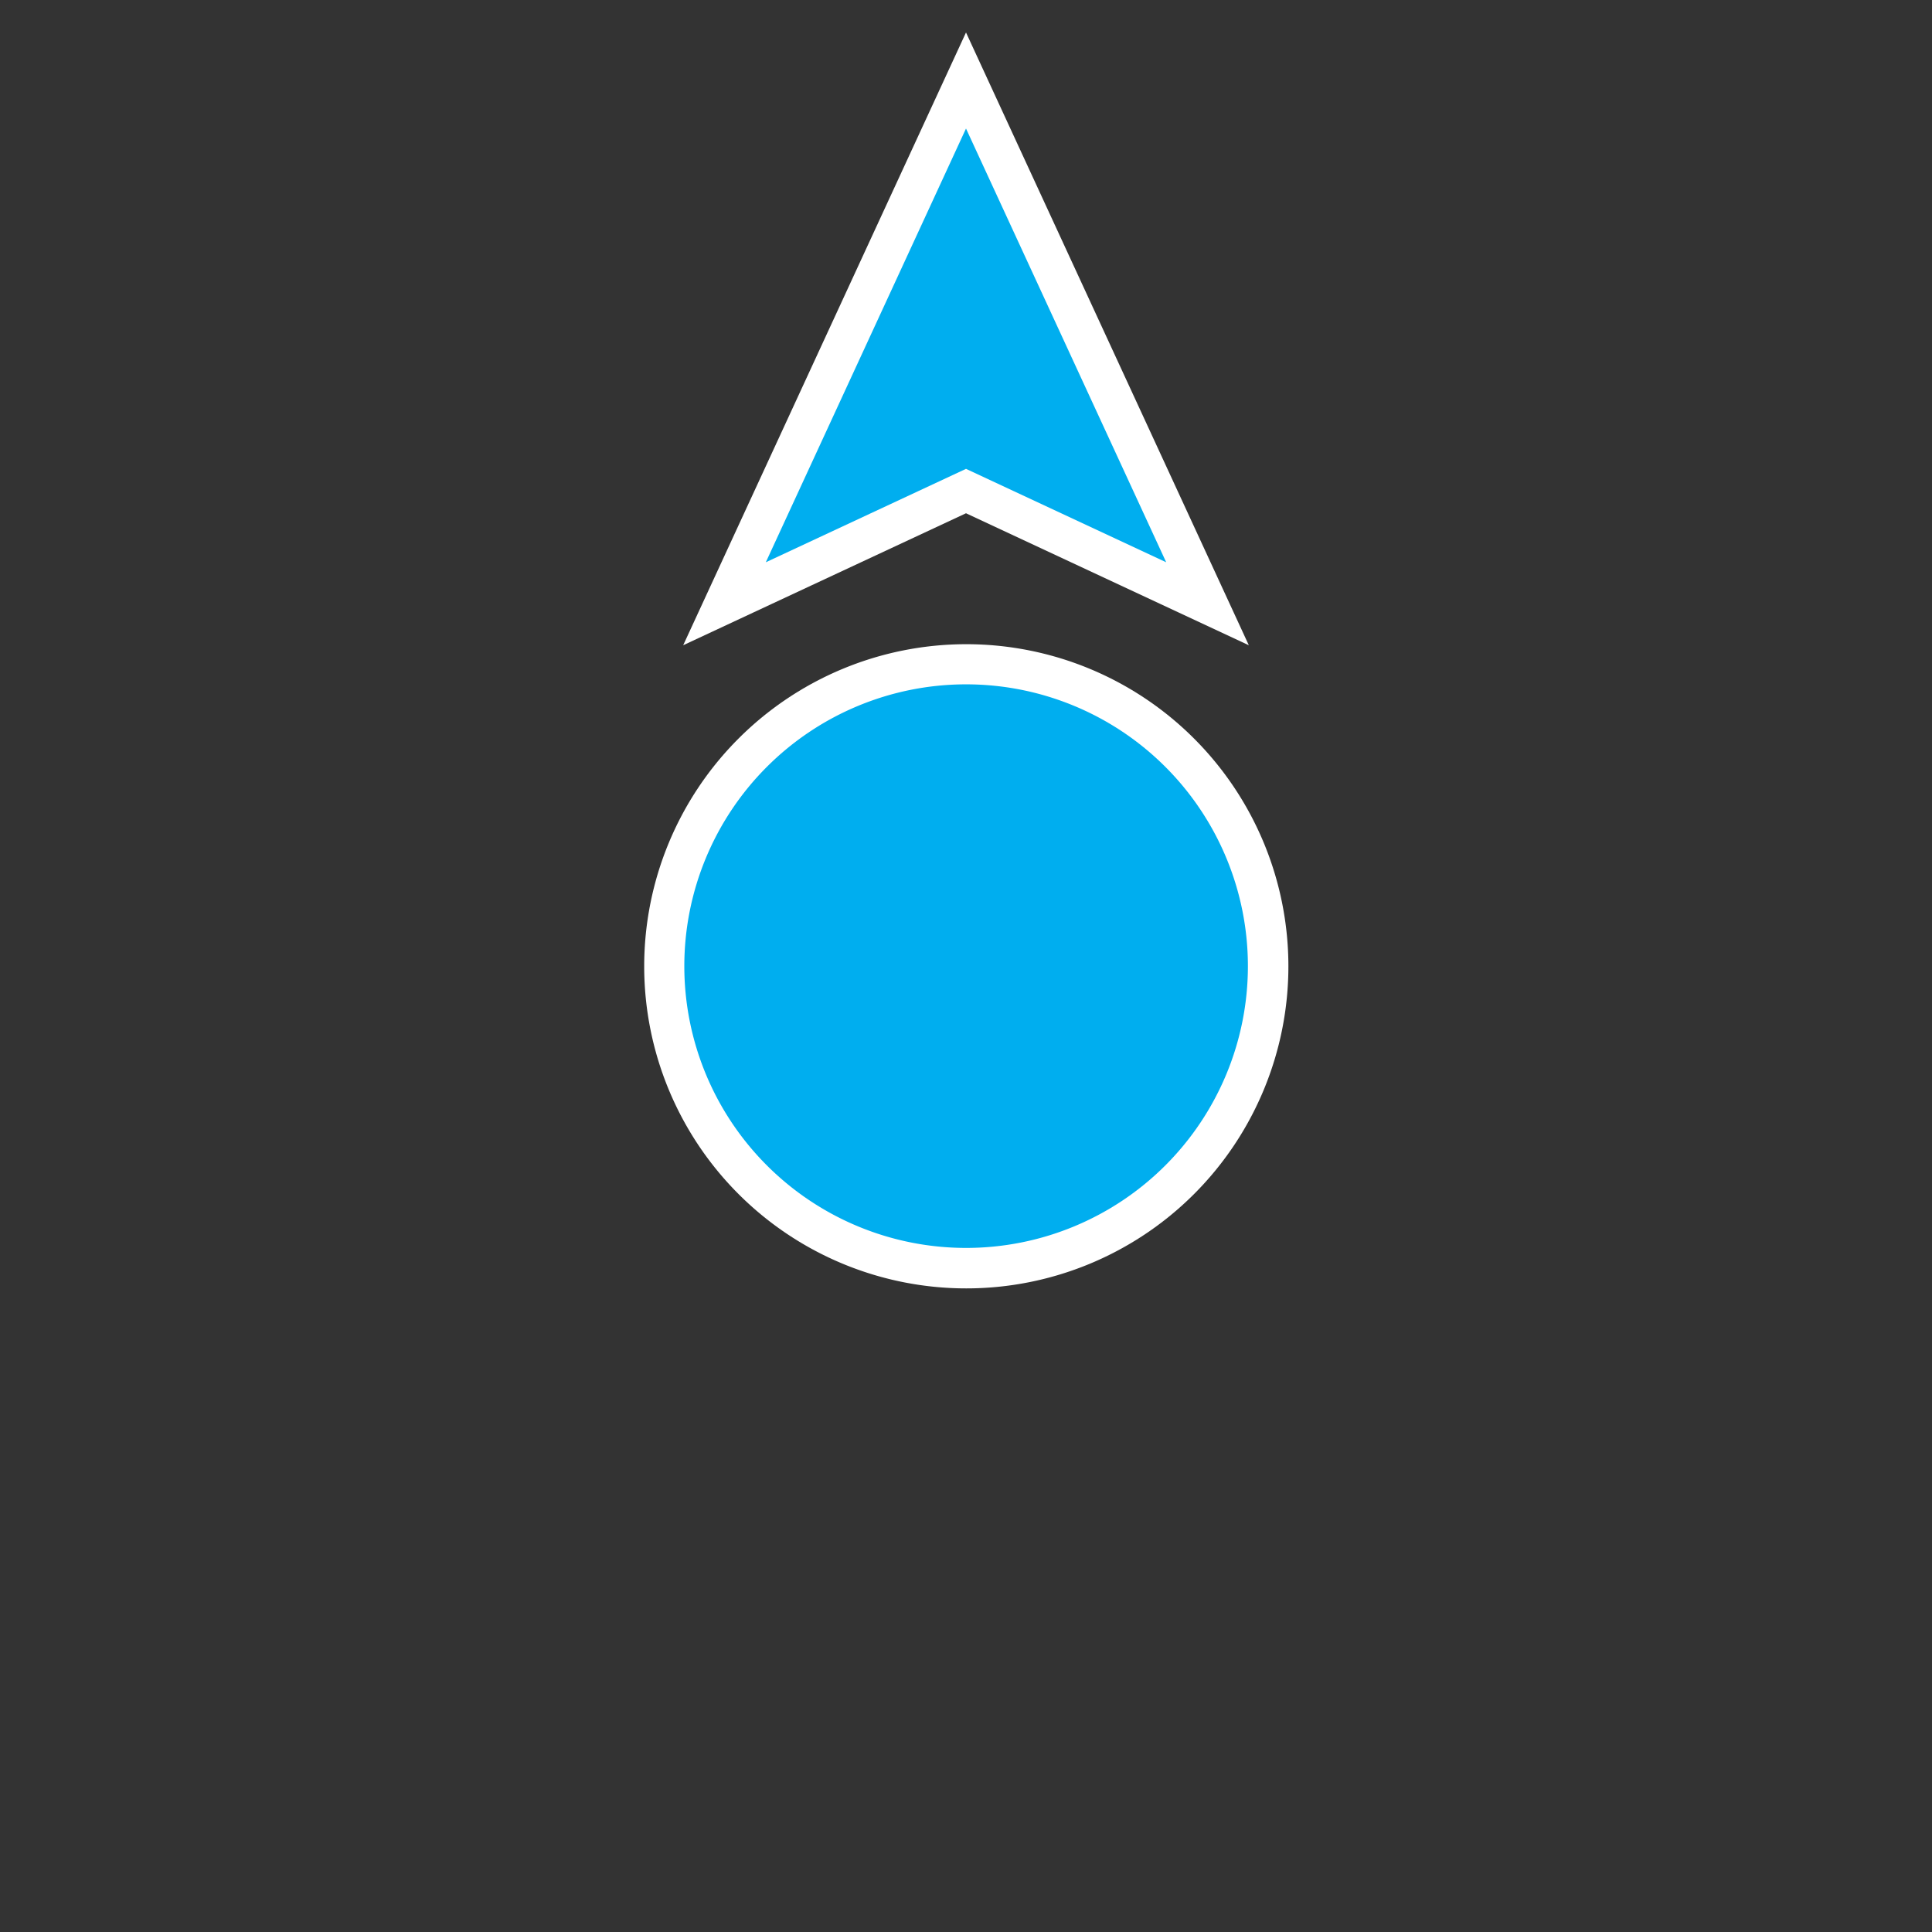 <?xml version="1.0" encoding="UTF-8" standalone="no"?>
<!-- Created with Inkscape (http://www.inkscape.org/) -->

<svg
   xmlns:dc="http://purl.org/dc/elements/1.1/"
   xmlns:cc="http://creativecommons.org/ns#"
   xmlns:rdf="http://www.w3.org/1999/02/22-rdf-syntax-ns#"
   xmlns:svg="http://www.w3.org/2000/svg"
   xmlns="http://www.w3.org/2000/svg"
   xmlns:sodipodi="http://sodipodi.sourceforge.net/DTD/sodipodi-0.dtd"
   xmlns:inkscape="http://www.inkscape.org/namespaces/inkscape"
   width="48"
   height="48"
   id="svg2"
   version="1.1"
   inkscape:version="0.48.4 r9939"
   sodipodi:docname="compass.svg"
   inkscape:export-filename="/home/damien/Bureau/boomer/client/www/libs/images/compass.png"
   inkscape:export-xdpi="90"
   inkscape:export-ydpi="90">
  <rect width="100%" height="100%" fill="#333333" stroke="none"/>
  <defs
     id="defs4" />
  <sodipodi:namedview
     id="base"
     pagecolor="#ffffff"
     bordercolor="#666666"
     borderopacity="1.0"
     inkscape:pageopacity="0.0"
     inkscape:pageshadow="2"
     inkscape:zoom="7.9195959"
     inkscape:cx="1.0665087"
     inkscape:cy="25.184839"
     inkscape:document-units="px"
     inkscape:current-layer="layer1"
     showgrid="false"
     showguides="true"
     inkscape:guide-bbox="true"
     inkscape:window-width="1366"
     inkscape:window-height="744"
     inkscape:window-x="0"
     inkscape:window-y="24"
     inkscape:window-maximized="1">
    <sodipodi:guide
       orientation="1,0"
       position="23.991,59.852"
       id="guide3822" />
  </sodipodi:namedview>
  <g
     inkscape:label="Calque 1"
     inkscape:groupmode="layer"
     id="layer1"
     transform="translate(0,-1004.362)">
    <path
       sodipodi:type="arc"
       style="fill:#ffffff;fill-opacity:1;stroke:none"
       id="path2985-3"
       sodipodi:cx="25.127544"
       sodipodi:cy="25.902912"
       sodipodi:rx="8.207489"
       sodipodi:ry="8.207489"
       d="m 33.335,25.903 a 8.207,8.207 0 1 1 -16.415,0 8.207,8.207 0 1 1 16.415,0 z"
       transform="matrix(0.975,0,0,0.975,-0.492,1003.114)" />
    <path
       sodipodi:type="arc"
       style="fill:#00aeef;fill-opacity:1;stroke:none"
       id="path2985"
       sodipodi:cx="25.127544"
       sodipodi:cy="25.902912"
       sodipodi:rx="8.207489"
       sodipodi:ry="8.207489"
       d="m 33.335,25.903 a 8.207,8.207 0 1 1 -16.415,0 8.207,8.207 0 1 1 16.415,0 z"
       transform="matrix(0.853,0,0,0.853,2.569,1006.27)" />
    <path
       style="fill:#00aeef;fill-opacity:1;stroke:#ffffff;stroke-opacity:1"
       d="m 24,1006.362 -6,13 6,-2.8 6,2.8 z"
       id="path2995"
       inkscape:connector-curvature="0"
       sodipodi:nodetypes="ccccc" />
  </g>
</svg>
